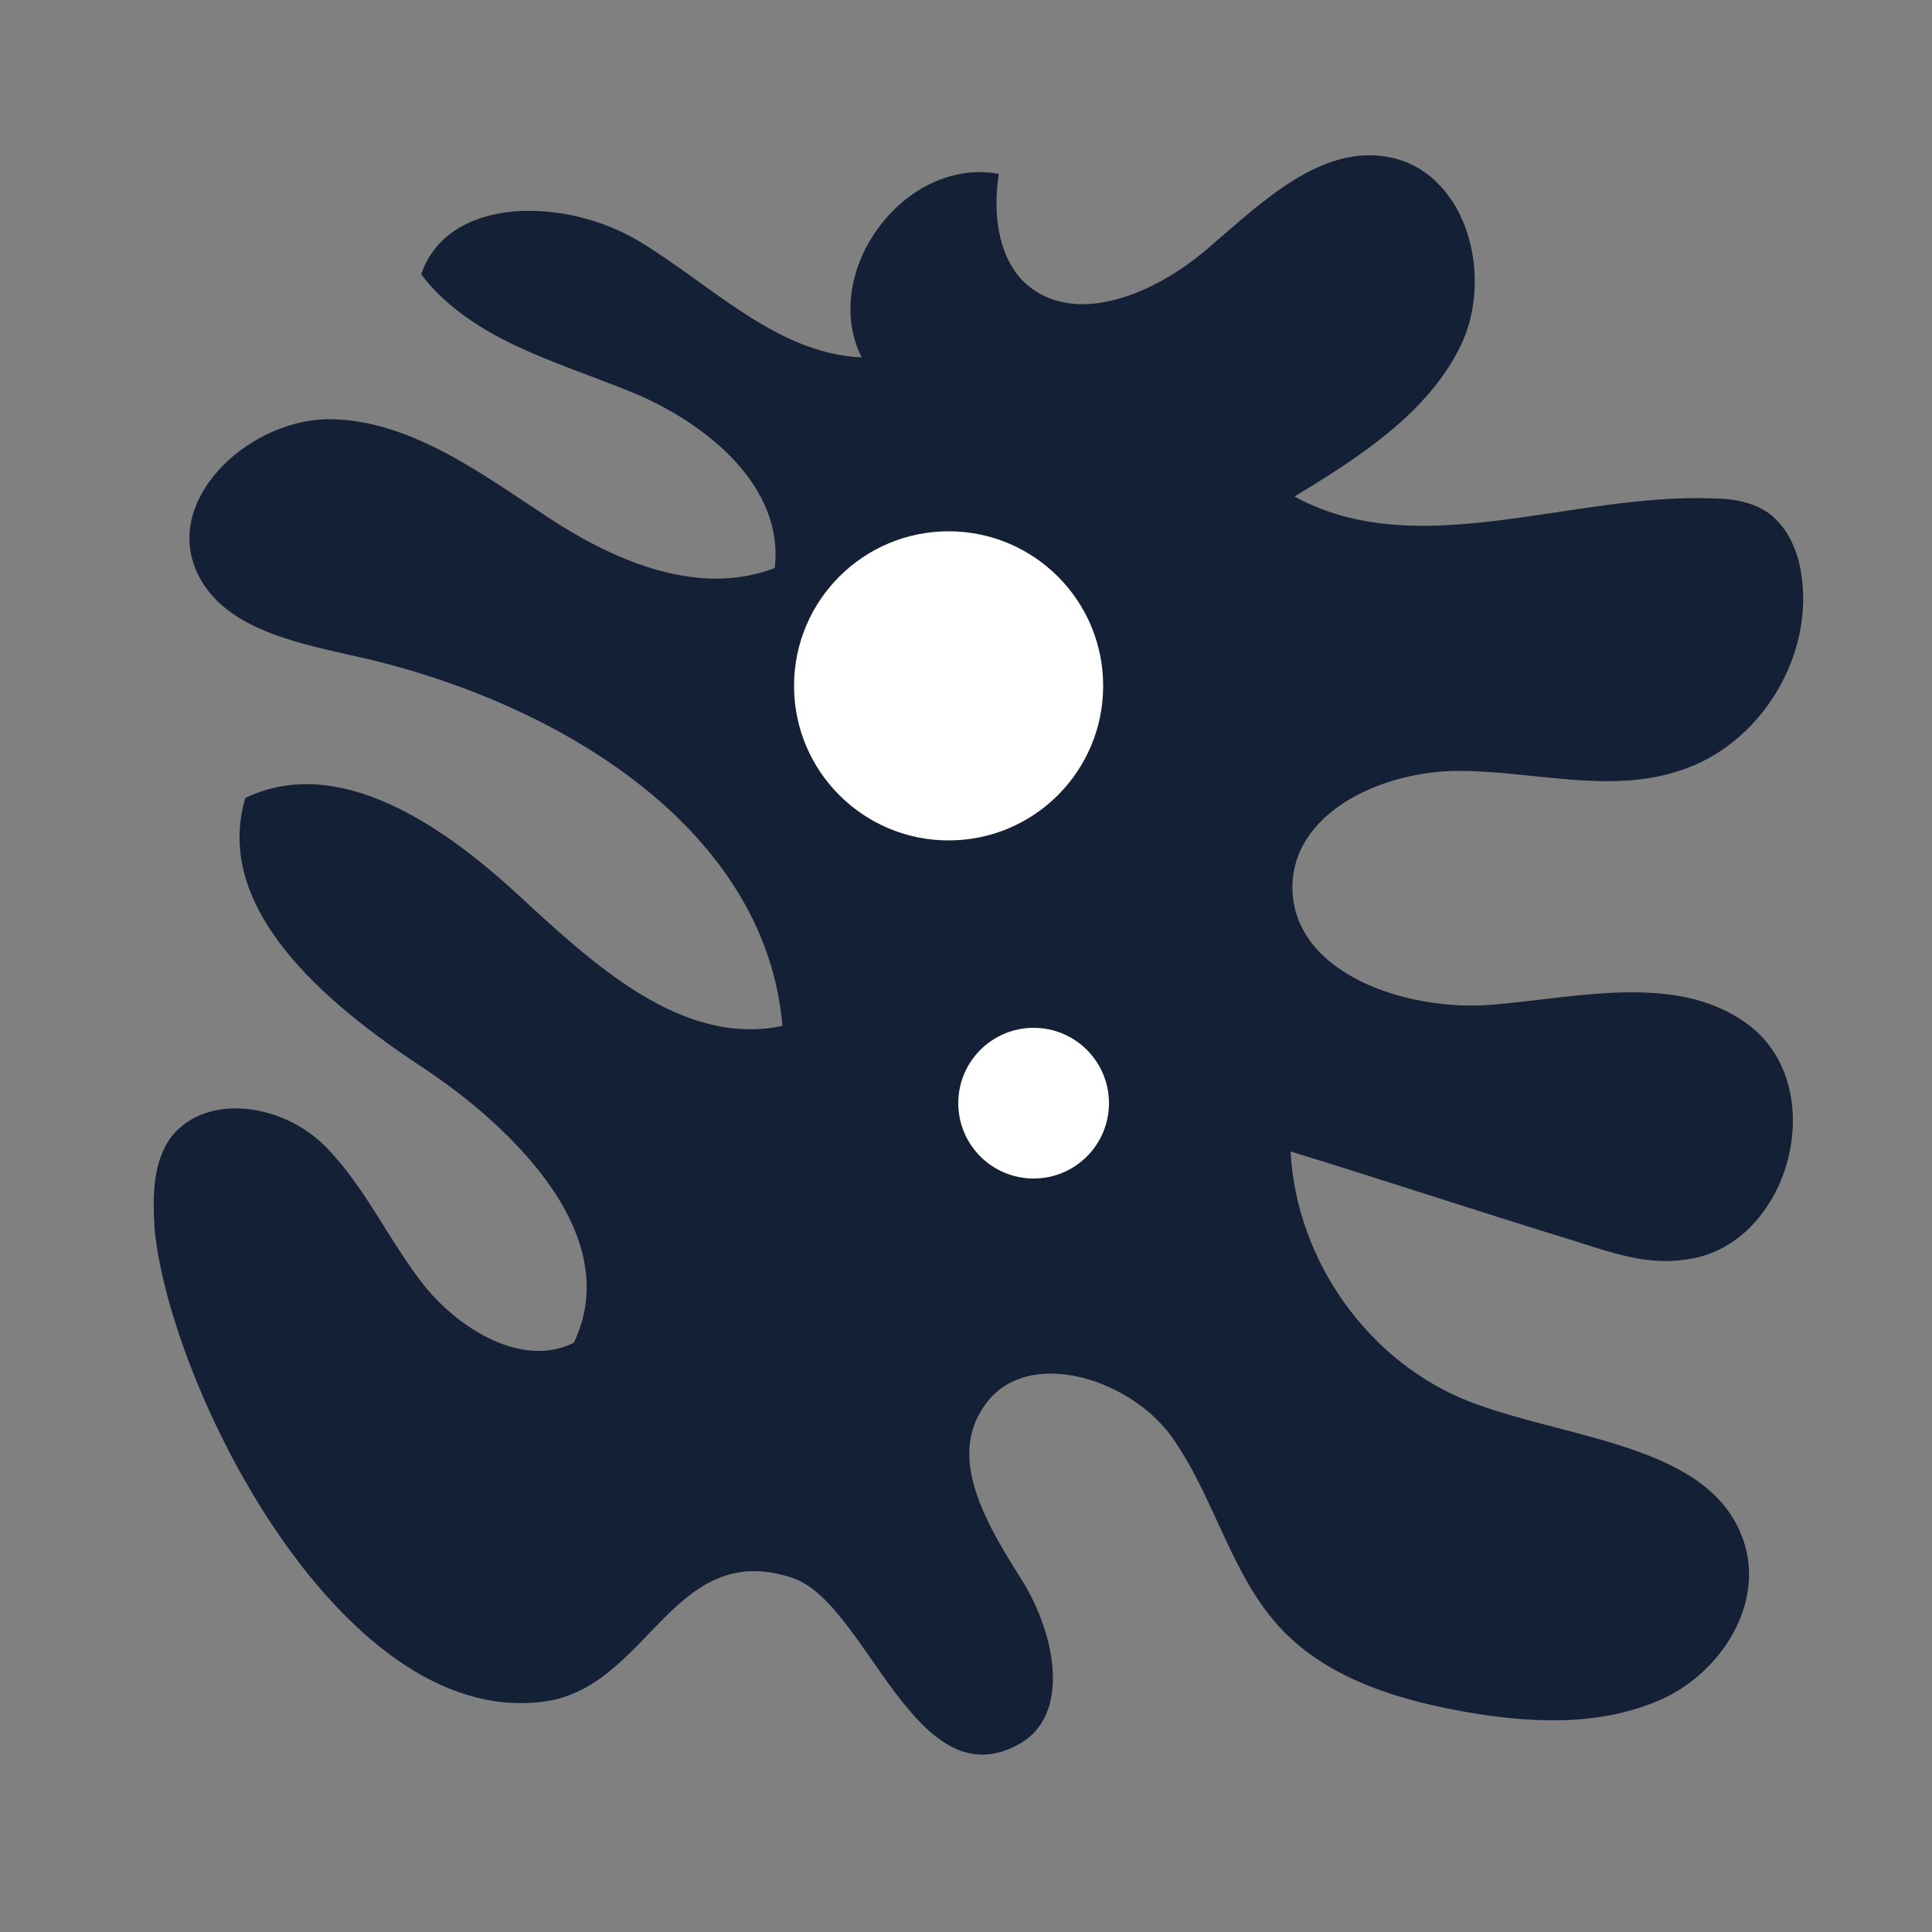 <?xml version="1.0" encoding="utf-8"?>
<!-- Generator: Adobe Illustrator 24.0.2, SVG Export Plug-In . SVG Version: 6.00 Build 0)  -->
<svg version="1.1" id="Capa_1" xmlns="http://www.w3.org/2000/svg" xmlns:xlink="http://www.w3.org/1999/xlink" x="0px" y="0px"
	 viewBox="0 0 100 100" style="enable-background:new 0 0 100 100;" xml:space="preserve">
<rect x="0" y="0" width="100" height="100" fill="#808080" stroke="none"/>
<style type="text/css">
	.st0{fill:#132035;}
	.st1{fill:#FFFFFF;}
</style>
<path class="st0" d="M8,63.6c-0.1-1.7-0.1-3.5,0.9-4.8c1.9-2.3,5.8-1.6,7.9,0.5s3.3,4.9,5.2,7.3c1.9,2.3,5.1,4.2,7.7,2.9
	c2.6-5.4-2.9-11-7.9-14.3c-5-3.3-10.8-8.2-9.1-13.9c4.8-2.3,10.2,1.4,14.1,5s8.5,7.9,13.7,6.8c-0.9-10.5-12.1-17-22.4-19.2
	c-3.1-0.7-6.8-1.5-8-4.5c-1.5-3.8,3-7.8,7.1-7.7s7.7,2.8,11.2,5.1s7.8,4.1,11.7,2.6c0.5-4.2-3.5-7.5-7.4-9.1s-8.3-2.7-10.9-6.1
	c1.4-4.1,7.5-4,11.3-1.7s7.1,5.8,11.5,6c-2.2-4.4,2.2-10.4,7.1-9.5c-0.3,1.9-0.1,4.1,1.2,5.5c2.6,2.6,7,0.7,9.8-1.8
	c2.8-2.4,5.9-5.4,9.5-4.5c3.8,1,5.1,6.2,3.4,9.7s-5.3,5.8-8.6,7.8c6.4,3.5,14.3-0.2,21.7,0.1c1,0,2.1,0.2,2.9,0.8
	c0.9,0.7,1.4,1.8,1.6,2.9c0.8,4.4-2.1,9.1-6.3,10.4c-3.6,1.2-7.6,0-11.4,0c-3.8,0-8.4,2-8.6,5.8c-0.2,4.6,5.8,6.7,10.4,6.3
	c4.6-0.4,9.8-1.7,13.4,1.2c4.1,3.4,1.8,11.4-3.5,12c-2,0.3-3.9-0.4-5.8-1c-4.9-1.5-9.7-3.1-14.6-4.6c0.3,5.7,4.1,11,9.4,13
	c5.3,2,12.9,2.2,14.2,7.7c0.7,3.1-1.5,6.4-4.5,7.7s-6.3,1.2-9.5,0.7c-3.7-0.6-7.5-1.7-10-4.3c-2.7-2.8-3.5-6.9-5.8-10.1
	c-2.3-3.1-7.8-4.7-9.8-1.3c-1.7,2.7,0.4,6.1,2.1,8.8c1.7,2.7,2.6,7-0.2,8.5c-5.3,2.9-7.8-7.2-11.6-8.6c-6.1-2.1-7.4,5.2-12.5,6.3
	C17.9,90,8.8,71.9,8,63.6z"/>
<circle class="st1" cx="49.1" cy="35.5" r="8"/>
<circle class="st1" cx="53.5" cy="57.1" r="3.9"/>
</svg>
